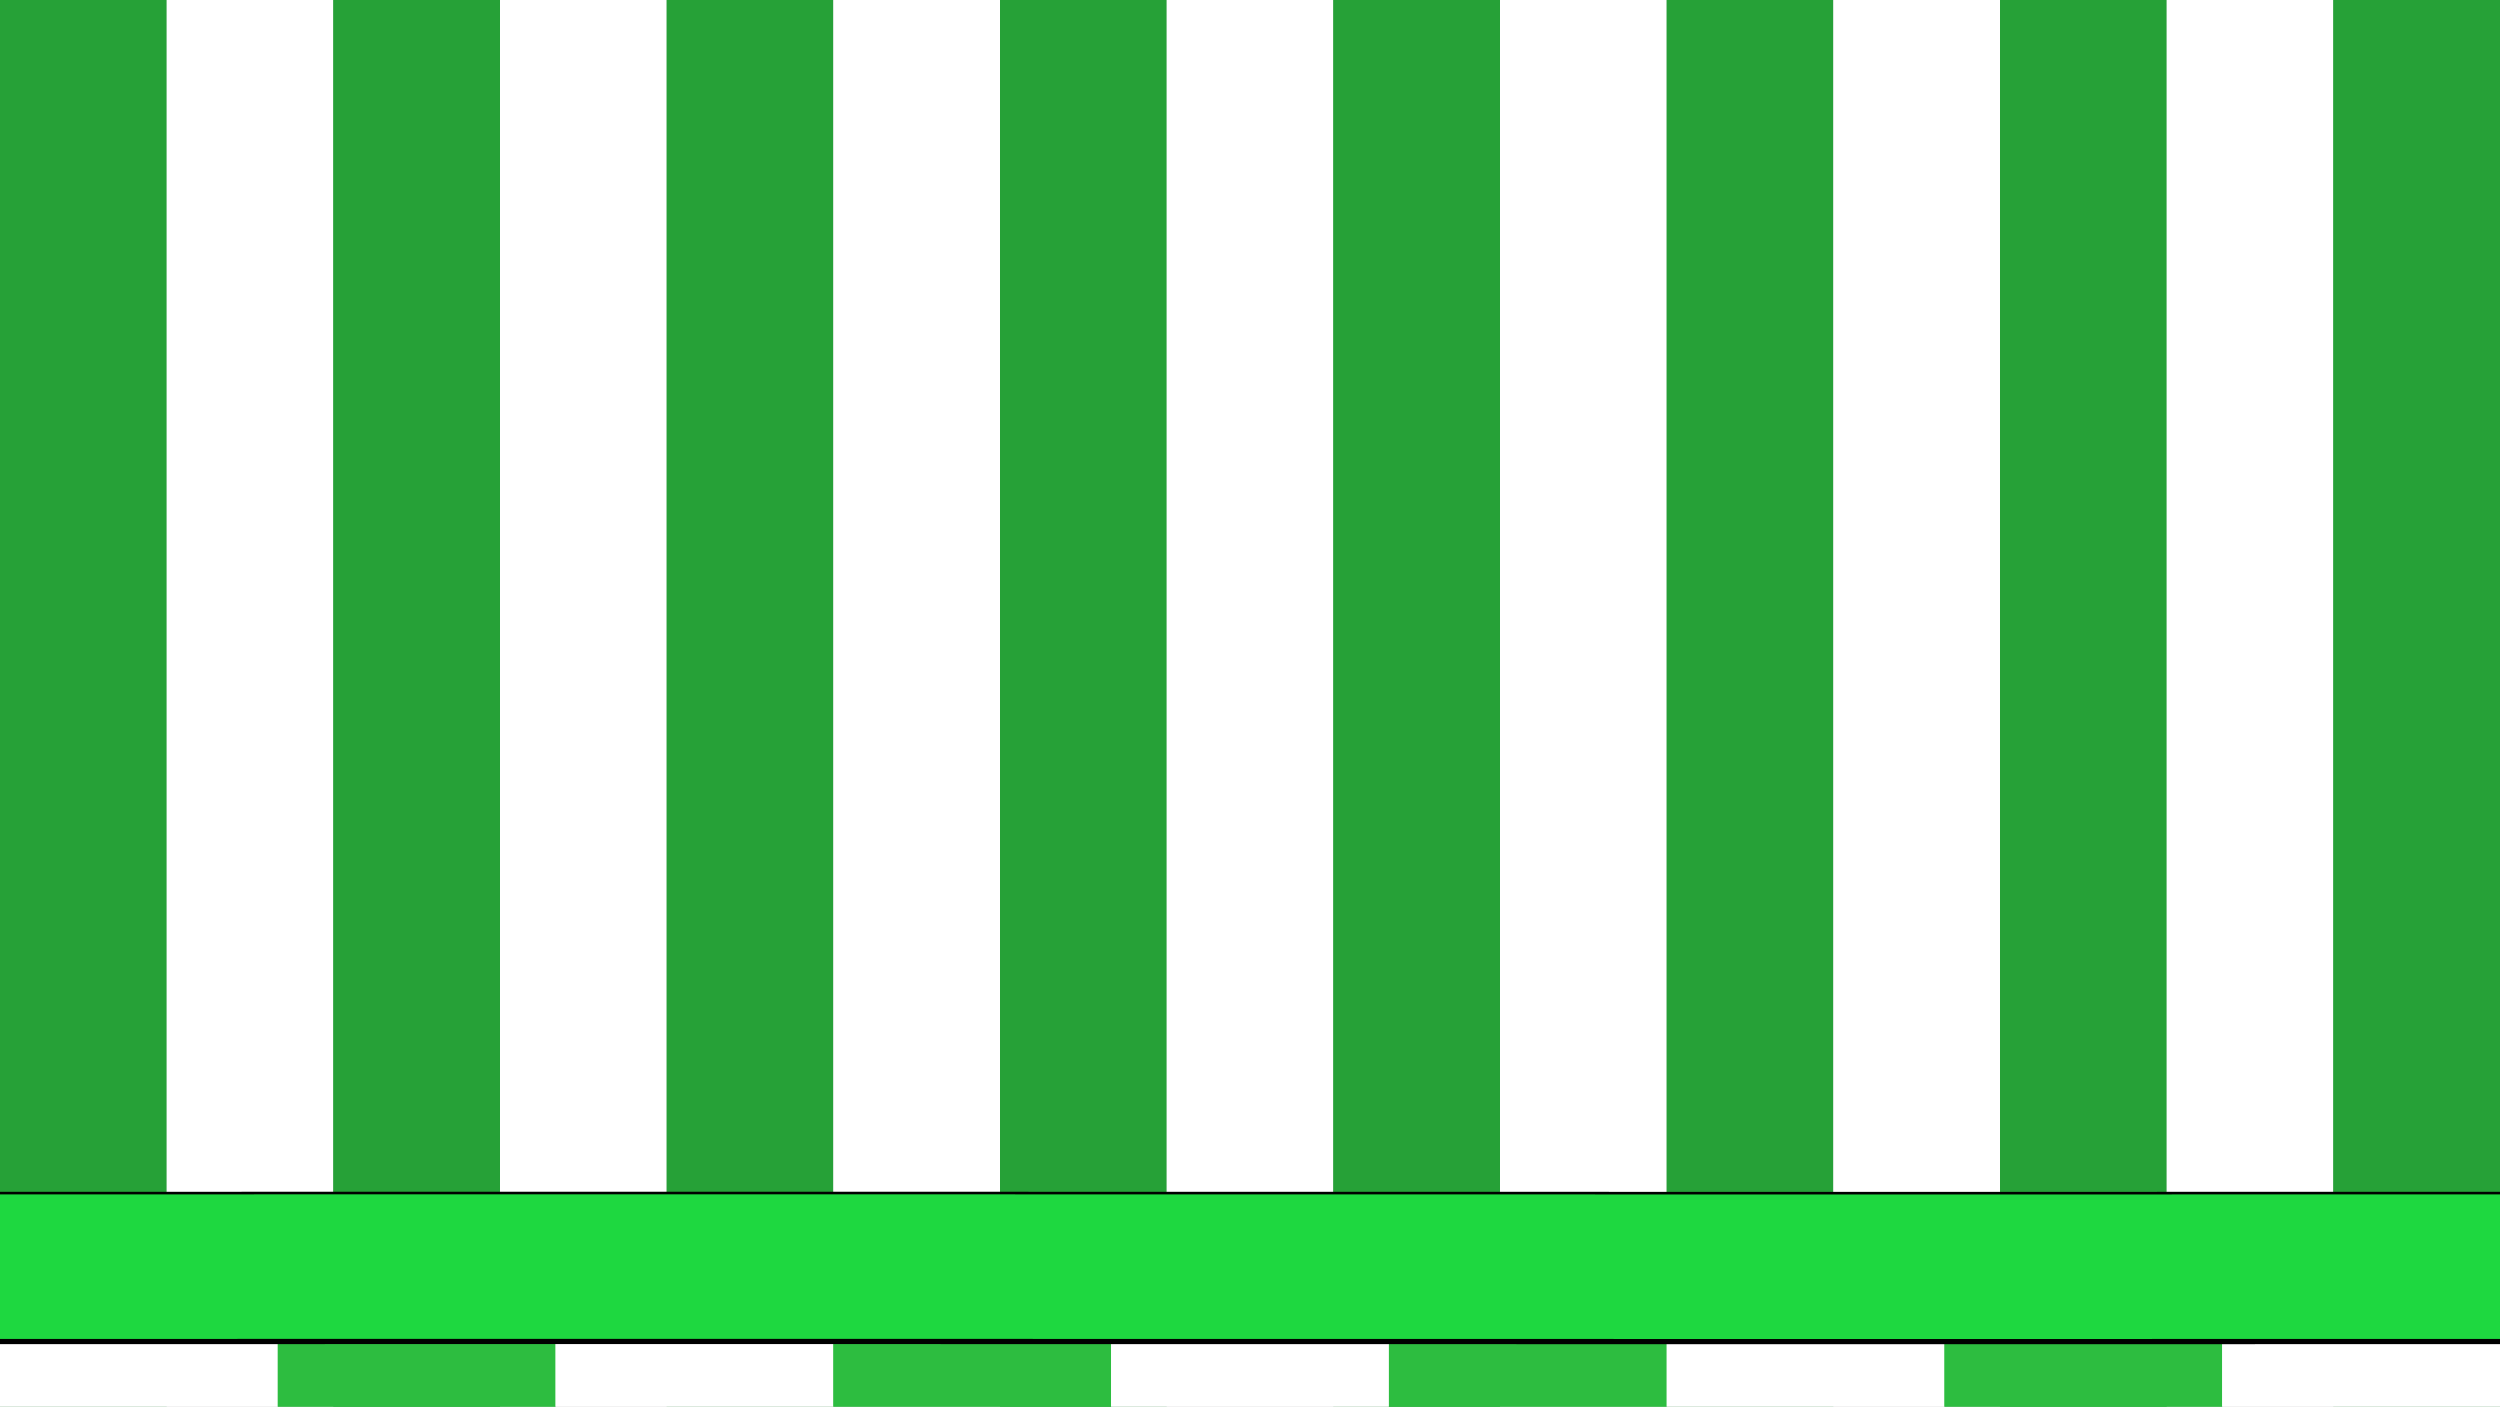 <?xml version="1.0" encoding="utf-8"?>
<!-- Generator: Adobe Illustrator 28.0.0, SVG Export Plug-In . SVG Version: 6.00 Build 0)  -->
<svg version="1.1" id="Layer_1" xmlns="http://www.w3.org/2000/svg" xmlns:xlink="http://www.w3.org/1999/xlink" x="0px" y="0px"
	 viewBox="0 0 1920 1080.2" style="enable-background:new 0 0 1920 1080.2;" xml:space="preserve">
<rect x="0" y="0" width="1920" height="1080.2" fill="#333333" stroke="none"/>
<style type="text/css">
	.st0{fill:#2DBD40;}
	.st1{fill:#FFFFFF;}
	.st2{fill:#26A137;}
	.st3{fill:#1ED840;}
	.st4{fill:none;stroke:#000000;stroke-width:2;stroke-miterlimit:10;}
	.st5{fill:none;stroke:#000000;stroke-width:4;stroke-miterlimit:10;}
</style>
<g>
	<g>
		<g>
			<rect x="0" class="st0" width="128" height="1080"/>
		</g>
		<g>
			<rect x="128" class="st1" width="128" height="1080"/>
		</g>
		<g>
			<rect x="256" class="st0" width="128" height="1080"/>
		</g>
		<g>
			<rect x="384" class="st1" width="128" height="1080"/>
		</g>
		<g>
			<rect x="512" class="st0" width="128" height="1080"/>
		</g>
		<g>
			<rect x="640" class="st1" width="128" height="1080"/>
		</g>
		<g>
			<rect x="768" class="st0" width="128" height="1080"/>
		</g>
		<g>
			<rect x="896" class="st1" width="128" height="1080"/>
		</g>
		<g>
			<rect x="1024" class="st0" width="128" height="1080"/>
		</g>
		<g>
			<rect x="1152" class="st1" width="128" height="1080"/>
		</g>
		<g>
			<rect x="1280" class="st0" width="128" height="1080"/>
		</g>
		<g>
			<rect x="1408" class="st1" width="128" height="1080"/>
		</g>
		<g>
			<rect x="1536" class="st0" width="128" height="1080"/>
		</g>
		<g>
			<rect x="1664" class="st1" width="128" height="1080"/>
		</g>
		<g>
			<rect x="1792" class="st0" width="128" height="1080"/>
		</g>
		<g>
			<rect x="0" class="st2" width="128" height="1080"/>
		</g>
		<g>
			<rect x="128" class="st1" width="128" height="1080"/>
		</g>
		<g>
			<rect x="256" class="st2" width="128" height="1080"/>
		</g>
		<g>
			<rect x="384" class="st1" width="128" height="1080"/>
		</g>
		<g>
			<rect x="512" class="st2" width="128" height="1080"/>
		</g>
		<g>
			<rect x="640" class="st1" width="128" height="1080"/>
		</g>
		<g>
			<rect x="768" class="st2" width="128" height="1080"/>
		</g>
		<g>
			<rect x="896" class="st1" width="128" height="1080"/>
		</g>
		<g>
			<rect x="1024" class="st2" width="128" height="1080"/>
		</g>
		<g>
			<rect x="1152" class="st1" width="128" height="1080"/>
		</g>
		<g>
			<rect x="1280" class="st2" width="128" height="1080"/>
		</g>
		<g>
			<rect x="1408" class="st1" width="128" height="1080"/>
		</g>
		<g>
			<rect x="1536" class="st2" width="128" height="1080"/>
		</g>
		<g>
			<rect x="1664" class="st1" width="128" height="1080"/>
		</g>
		<g>
			<rect x="1792" class="st2" width="128" height="1080"/>
		</g>
	</g>
	<g>
		<g>
			<rect x="0" y="1030.3" class="st1" width="213.3" height="50"/>
		</g>
		<g>
			<rect x="213.3" y="1030.3" class="st0" width="213.3" height="50"/>
		</g>
		<g>
			<rect x="426.7" y="1030.3" class="st1" width="213.3" height="50"/>
		</g>
		<g>
			<rect x="640" y="1030.3" class="st0" width="213.3" height="50"/>
		</g>
		<g>
			<rect x="853.3" y="1030.3" class="st1" width="213.3" height="50"/>
		</g>
		<g>
			<rect x="1066.7" y="1030.3" class="st0" width="213.3" height="50"/>
		</g>
		<g>
			<rect x="1280" y="1030.3" class="st1" width="213.3" height="50"/>
		</g>
		<g>
			<rect x="1493.3" y="1030.3" class="st0" width="213.3" height="50"/>
		</g>
		<g>
			<rect x="1706.7" y="1030.3" class="st1" width="213.3" height="50"/>
		</g>
		<g>
			<rect x="0" y="1030.3" class="st1" width="213.3" height="50"/>
		</g>
		<g>
			<rect x="213.3" y="1030.3" class="st0" width="213.3" height="50"/>
		</g>
		<g>
			<rect x="426.7" y="1030.3" class="st1" width="213.3" height="50"/>
		</g>
		<g>
			<rect x="640" y="1030.3" class="st0" width="213.3" height="50"/>
		</g>
		<g>
			<rect x="853.3" y="1030.3" class="st1" width="213.3" height="50"/>
		</g>
		<g>
			<rect x="1066.7" y="1030.3" class="st0" width="213.3" height="50"/>
		</g>
		<g>
			<rect x="1280" y="1030.3" class="st1" width="213.3" height="50"/>
		</g>
		<g>
			<rect x="1493.3" y="1030.3" class="st0" width="213.3" height="50"/>
		</g>
		<g>
			<rect x="1706.7" y="1030.3" class="st1" width="213.3" height="50"/>
		</g>
	</g>
	<g>
		<rect x="0" y="916.3" class="st3" width="1920" height="114"/>
	</g>
	<path class="st4" d="M0,916.3c639.2-0.2,1280.8,0.2,1920,0"/>
	<path class="st5" d="M0,1030.3c639.2-0.2,1280.8,0.2,1920,0"/>
</g>
</svg>
